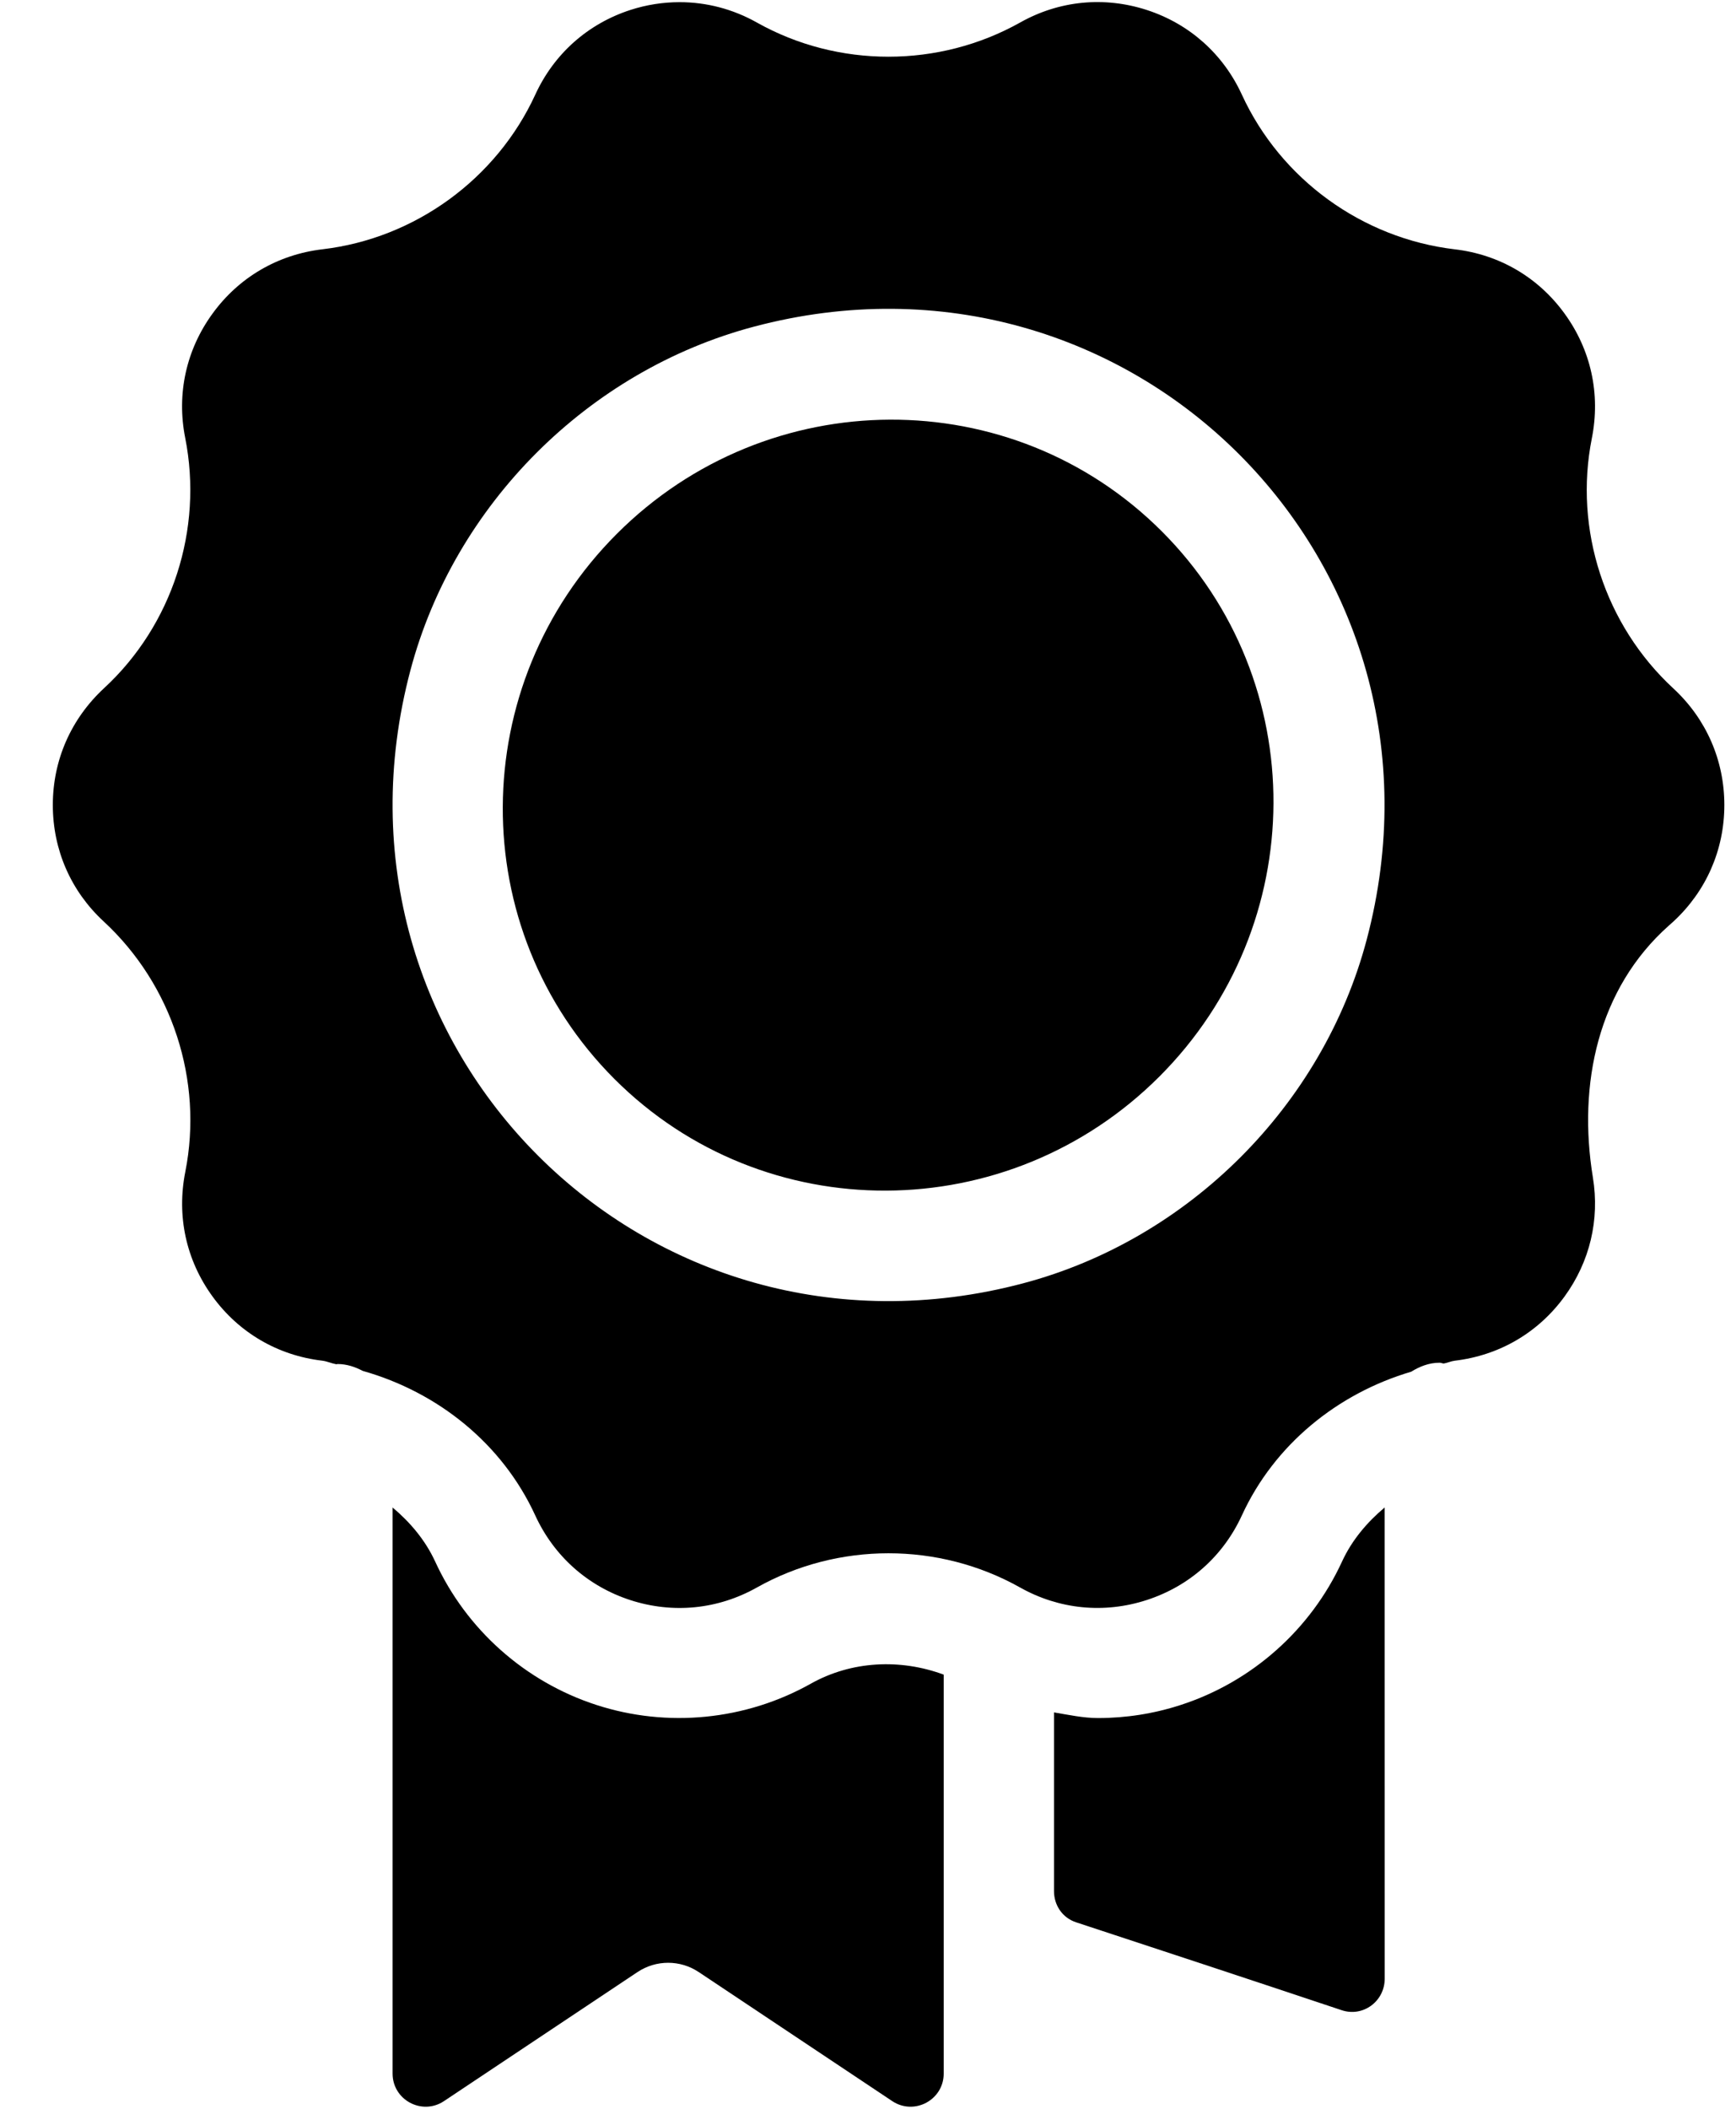 <svg width="28" height="34" viewBox="0 0 28 34" fill="none" xmlns="http://www.w3.org/2000/svg">
<path d="M9.95 8.606C7.511 11.044 7.494 14.979 9.91 17.396C12.326 19.812 16.262 19.794 18.7 17.357C21.138 14.918 21.155 10.983 18.739 8.567C16.323 6.151 12.388 6.168 9.95 8.606Z" fill="currentColor"/>
<path d="M13.079 27.145C12.027 27.736 10.764 27.861 9.617 27.488C8.469 27.115 7.522 26.273 7.019 25.177C6.86 24.832 6.616 24.544 6.332 24.305V33.432C6.332 33.858 6.807 34.112 7.161 33.876L10.283 31.795C10.582 31.596 10.971 31.596 11.269 31.795L14.391 33.876C14.746 34.112 15.221 33.858 15.221 33.432V27C14.522 26.741 13.736 26.777 13.079 27.145Z" fill="currentColor"/>
<path d="M21.646 25.176C21.142 26.272 20.195 27.115 19.047 27.488C18.612 27.63 18.16 27.7 17.71 27.7C17.471 27.7 17.236 27.648 17 27.609V30.49C17 30.72 17.137 30.921 17.356 30.993C18.229 31.28 20.488 32.024 21.639 32.41C21.985 32.526 22.334 32.267 22.334 31.902L22.333 24.305C22.049 24.544 21.805 24.831 21.646 25.176Z" fill="currentColor"/>
<path d="M26.991 11.101C25.884 10.079 25.382 8.535 25.675 7.066C25.817 6.351 25.66 5.64 25.235 5.056C24.812 4.472 24.183 4.104 23.466 4.02C21.971 3.844 20.656 2.889 20.03 1.526C19.728 0.869 19.183 0.384 18.497 0.161C17.809 -0.062 17.083 0.009 16.454 0.363C15.145 1.097 13.518 1.099 12.209 0.364C11.82 0.145 11.393 0.035 10.962 0.035C10.696 0.035 10.428 0.076 10.166 0.161C9.48 0.384 8.935 0.869 8.634 1.525C8.007 2.888 6.692 3.844 5.202 4.019C4.48 4.104 3.851 4.473 3.428 5.056C3.003 5.639 2.846 6.351 2.987 7.059C3.28 8.536 2.779 10.079 1.68 11.094C1.143 11.591 0.852 12.258 0.852 12.979C0.852 13.701 1.143 14.368 1.673 14.857C2.779 15.88 3.28 17.424 2.989 18.892C2.846 19.608 3.003 20.319 3.427 20.902C3.851 21.486 4.48 21.854 5.197 21.938C5.276 21.948 5.347 21.982 5.425 21.996C5.431 21.996 5.437 21.992 5.443 21.992C5.593 21.992 5.727 22.038 5.851 22.103C7.064 22.446 8.102 23.277 8.633 24.433C8.935 25.09 9.479 25.574 10.166 25.798C10.854 26.021 11.579 25.949 12.208 25.595C13.516 24.86 15.142 24.859 16.453 25.595C17.081 25.948 17.808 26.021 18.496 25.797C19.183 25.574 19.728 25.09 20.03 24.433C20.554 23.292 21.572 22.467 22.761 22.116C22.897 22.032 23.048 21.971 23.22 21.971C23.243 21.971 23.262 21.982 23.285 21.984C23.346 21.974 23.4 21.947 23.461 21.939C24.183 21.854 24.811 21.486 25.235 20.903C25.643 20.342 25.803 19.665 25.692 18.986C25.445 17.479 25.774 15.939 26.916 14.924L26.99 14.858C27.52 14.368 27.812 13.701 27.812 12.979C27.812 12.258 27.52 11.591 26.991 11.101ZM22.043 15.152C21.335 17.822 19.175 19.982 16.505 20.69C10.425 22.303 5.007 16.885 6.62 10.806C7.329 8.135 9.488 5.976 12.159 5.267C18.239 3.654 23.656 9.072 22.043 15.152Z" fill="currentColor"/>
</svg>
